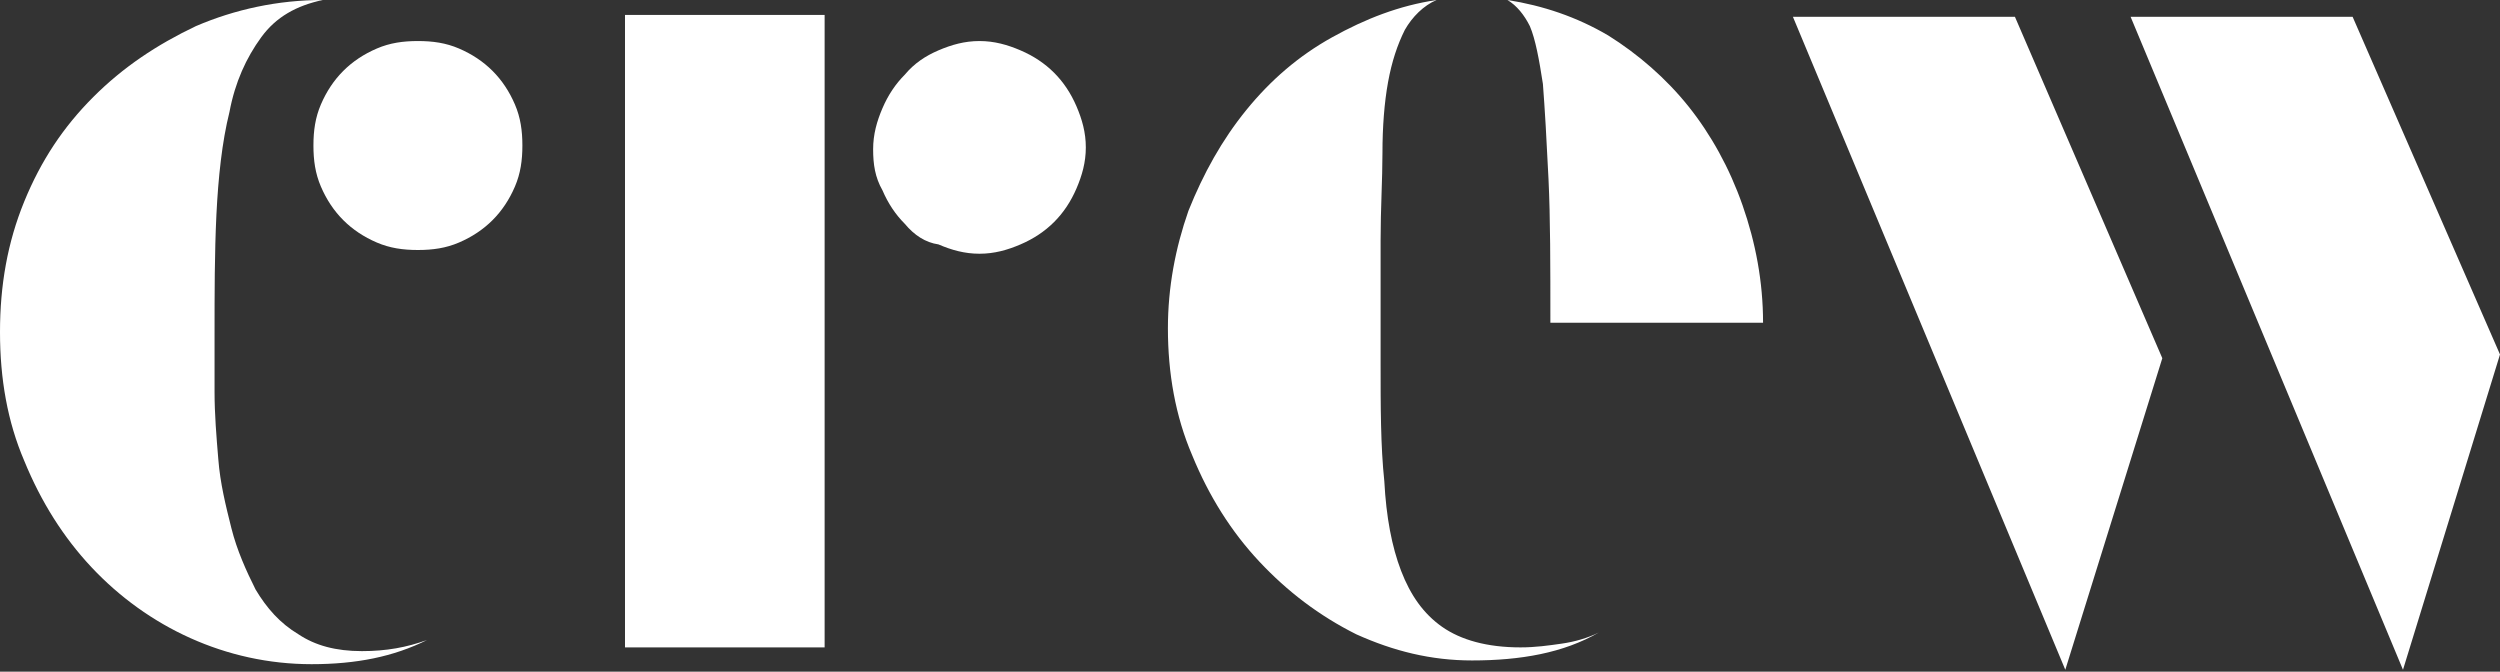 <?xml version="1.0" encoding="UTF-8" standalone="no"?>
<svg width="134px" height="36px" viewBox="0 0 134 36" version="1.1" xmlns="http://www.w3.org/2000/svg" xmlns:xlink="http://www.w3.org/1999/xlink">
    <rect x="0" y="0" width="134" height="36" fill="#333333" stroke="none"/>
    <g id="Page-1" stroke="none" stroke-width="1" fill="none" fill-rule="evenodd">
        <g id="Desktop-HD" transform="translate(-175, -617)" fill-rule="nonzero" fill="#FFFFFF">
            <g id="crew" transform="translate(175, 617)">
                <path d="M11.5,18 C11.5,18.8 11.5,19.8 11.5,21 C11.5,22.2 11.6,23.4 11.7,24.6 C11.8,25.9 12.1,27.1 12.4,28.3 C12.7,29.5 13.2,30.6 13.7,31.6 C14.3,32.6 15,33.4 16,34 C16.9,34.6 18,34.9 19.4,34.9 C20.7,34.9 21.8,34.7 22.9,34.3 C21.1,35.2 19.1,35.6 16.7,35.6 C14.4,35.6 12.2,35.1 10.2,34.2 C8.2,33.3 6.4,32 4.9,30.4 C3.4,28.8 2.2,26.9 1.3,24.7 C0.4,22.6 0,20.3 0,17.8 C0,15.3 0.4,13 1.3,10.8 C2.2,8.6 3.4,6.8 5,5.2 C6.6,3.6 8.4,2.4 10.5,1.4 C12.6,0.5 14.9,0 17.3,0 C15.9,0.3 14.8,0.9 14,2 C13.2,3.1 12.6,4.4 12.3,6 C11.9,7.6 11.7,9.5 11.6,11.5 C11.5,13.6 11.5,15.7 11.5,18 Z M16.8,7.8 C16.8,7 16.9,6.3 17.2,5.6 C17.5,4.9 17.9,4.3 18.4,3.8 C18.9,3.3 19.5,2.9 20.2,2.6 C20.9,2.3 21.6,2.2 22.4,2.2 C23.2,2.2 23.9,2.3 24.6,2.6 C25.3,2.9 25.9,3.3 26.4,3.8 C26.9,4.3 27.3,4.9 27.6,5.6 C27.9,6.3 28,7 28,7.8 C28,8.6 27.9,9.3 27.6,10 C27.3,10.7 26.9,11.3 26.4,11.8 C25.9,12.3 25.3,12.7 24.6,13 C23.9,13.3 23.2,13.4 22.4,13.4 C21.6,13.4 20.9,13.3 20.2,13 C19.5,12.7 18.9,12.3 18.4,11.8 C17.9,11.3 17.5,10.7 17.2,10 C16.9,9.3 16.8,8.6 16.8,7.8 Z" id="Shape"></path>
                <path d="M44.2,34.7 L33.5,34.7 L33.5,0.8 L44.2,0.8 L44.2,34.7 Z M46.8,8 C46.8,7.2 47,6.5 47.3,5.8 C47.6,5.1 48,4.5 48.5,4 C49,3.4 49.6,3 50.3,2.7 C51,2.4 51.7,2.2 52.5,2.2 C53.3,2.2 54,2.4 54.7,2.7 C55.4,3 56,3.4 56.5,3.9 C57,4.4 57.4,5 57.7,5.7 C58,6.4 58.2,7.1 58.2,7.9 C58.2,8.7 58,9.4 57.7,10.1 C57.4,10.8 57,11.4 56.5,11.9 C56,12.4 55.4,12.8 54.7,13.1 C54,13.4 53.3,13.6 52.5,13.6 C51.7,13.6 51,13.4 50.3,13.1 C49.6,13 49,12.6 48.5,12 C48,11.5 47.6,10.9 47.3,10.2 C46.9,9.5 46.8,8.8 46.8,8 Z" id="Shape"></path>
                <path d="M78.9,35.4 C76.7,35.4 74.7,34.9 72.7,34 C70.7,33 69,31.7 67.5,30.1 C66,28.5 64.8,26.6 63.9,24.4 C63,22.3 62.6,20 62.6,17.6 C62.6,15.4 63,13.3 63.7,11.3 C64.5,9.3 65.5,7.5 66.8,5.9 C68.1,4.3 69.6,3 71.4,2 C73.2,1 75,0.3 77,0 C76.3,0.3 75.7,0.9 75.3,1.6 C74.9,2.4 74.6,3.3 74.4,4.4 C74.2,5.5 74.1,6.8 74.1,8.2 C74.1,9.6 74,11.2 74,12.9 L74,19.4 C74,21.8 74,23.9 74.2,25.8 C74.3,27.7 74.6,29.3 75.1,30.6 C75.6,31.9 76.3,32.9 77.3,33.6 C78.3,34.3 79.7,34.7 81.5,34.7 C82.3,34.7 83,34.6 83.7,34.5 C84.4,34.4 85.1,34.2 85.7,33.9 C83.8,35 81.5,35.4 78.9,35.4 Z M80.8,0 C82.7,0.3 84.5,0.9 86.2,1.9 C87.8,2.9 89.3,4.2 90.5,5.7 C91.7,7.2 92.7,9 93.4,11 C94.1,13 94.5,15.1 94.5,17.3 L83.1,17.3 C83.1,14.2 83.1,11.7 83,9.6 C82.9,7.5 82.8,5.8 82.7,4.5 C82.5,3.2 82.3,2.1 82,1.4 C81.7,0.8 81.3,0.3 80.8,0 Z" id="Shape"></path>
                <path d="M110.7,35.9 L96.1,0.9 L108,0.9 L115.9,19.2 L110.7,35.9 Z M128.8,35.9 L114.2,0.9 L126.1,0.9 L134,19 L128.8,35.9 Z" id="Shape"></path>
            </g>
        </g>
    </g>
</svg>